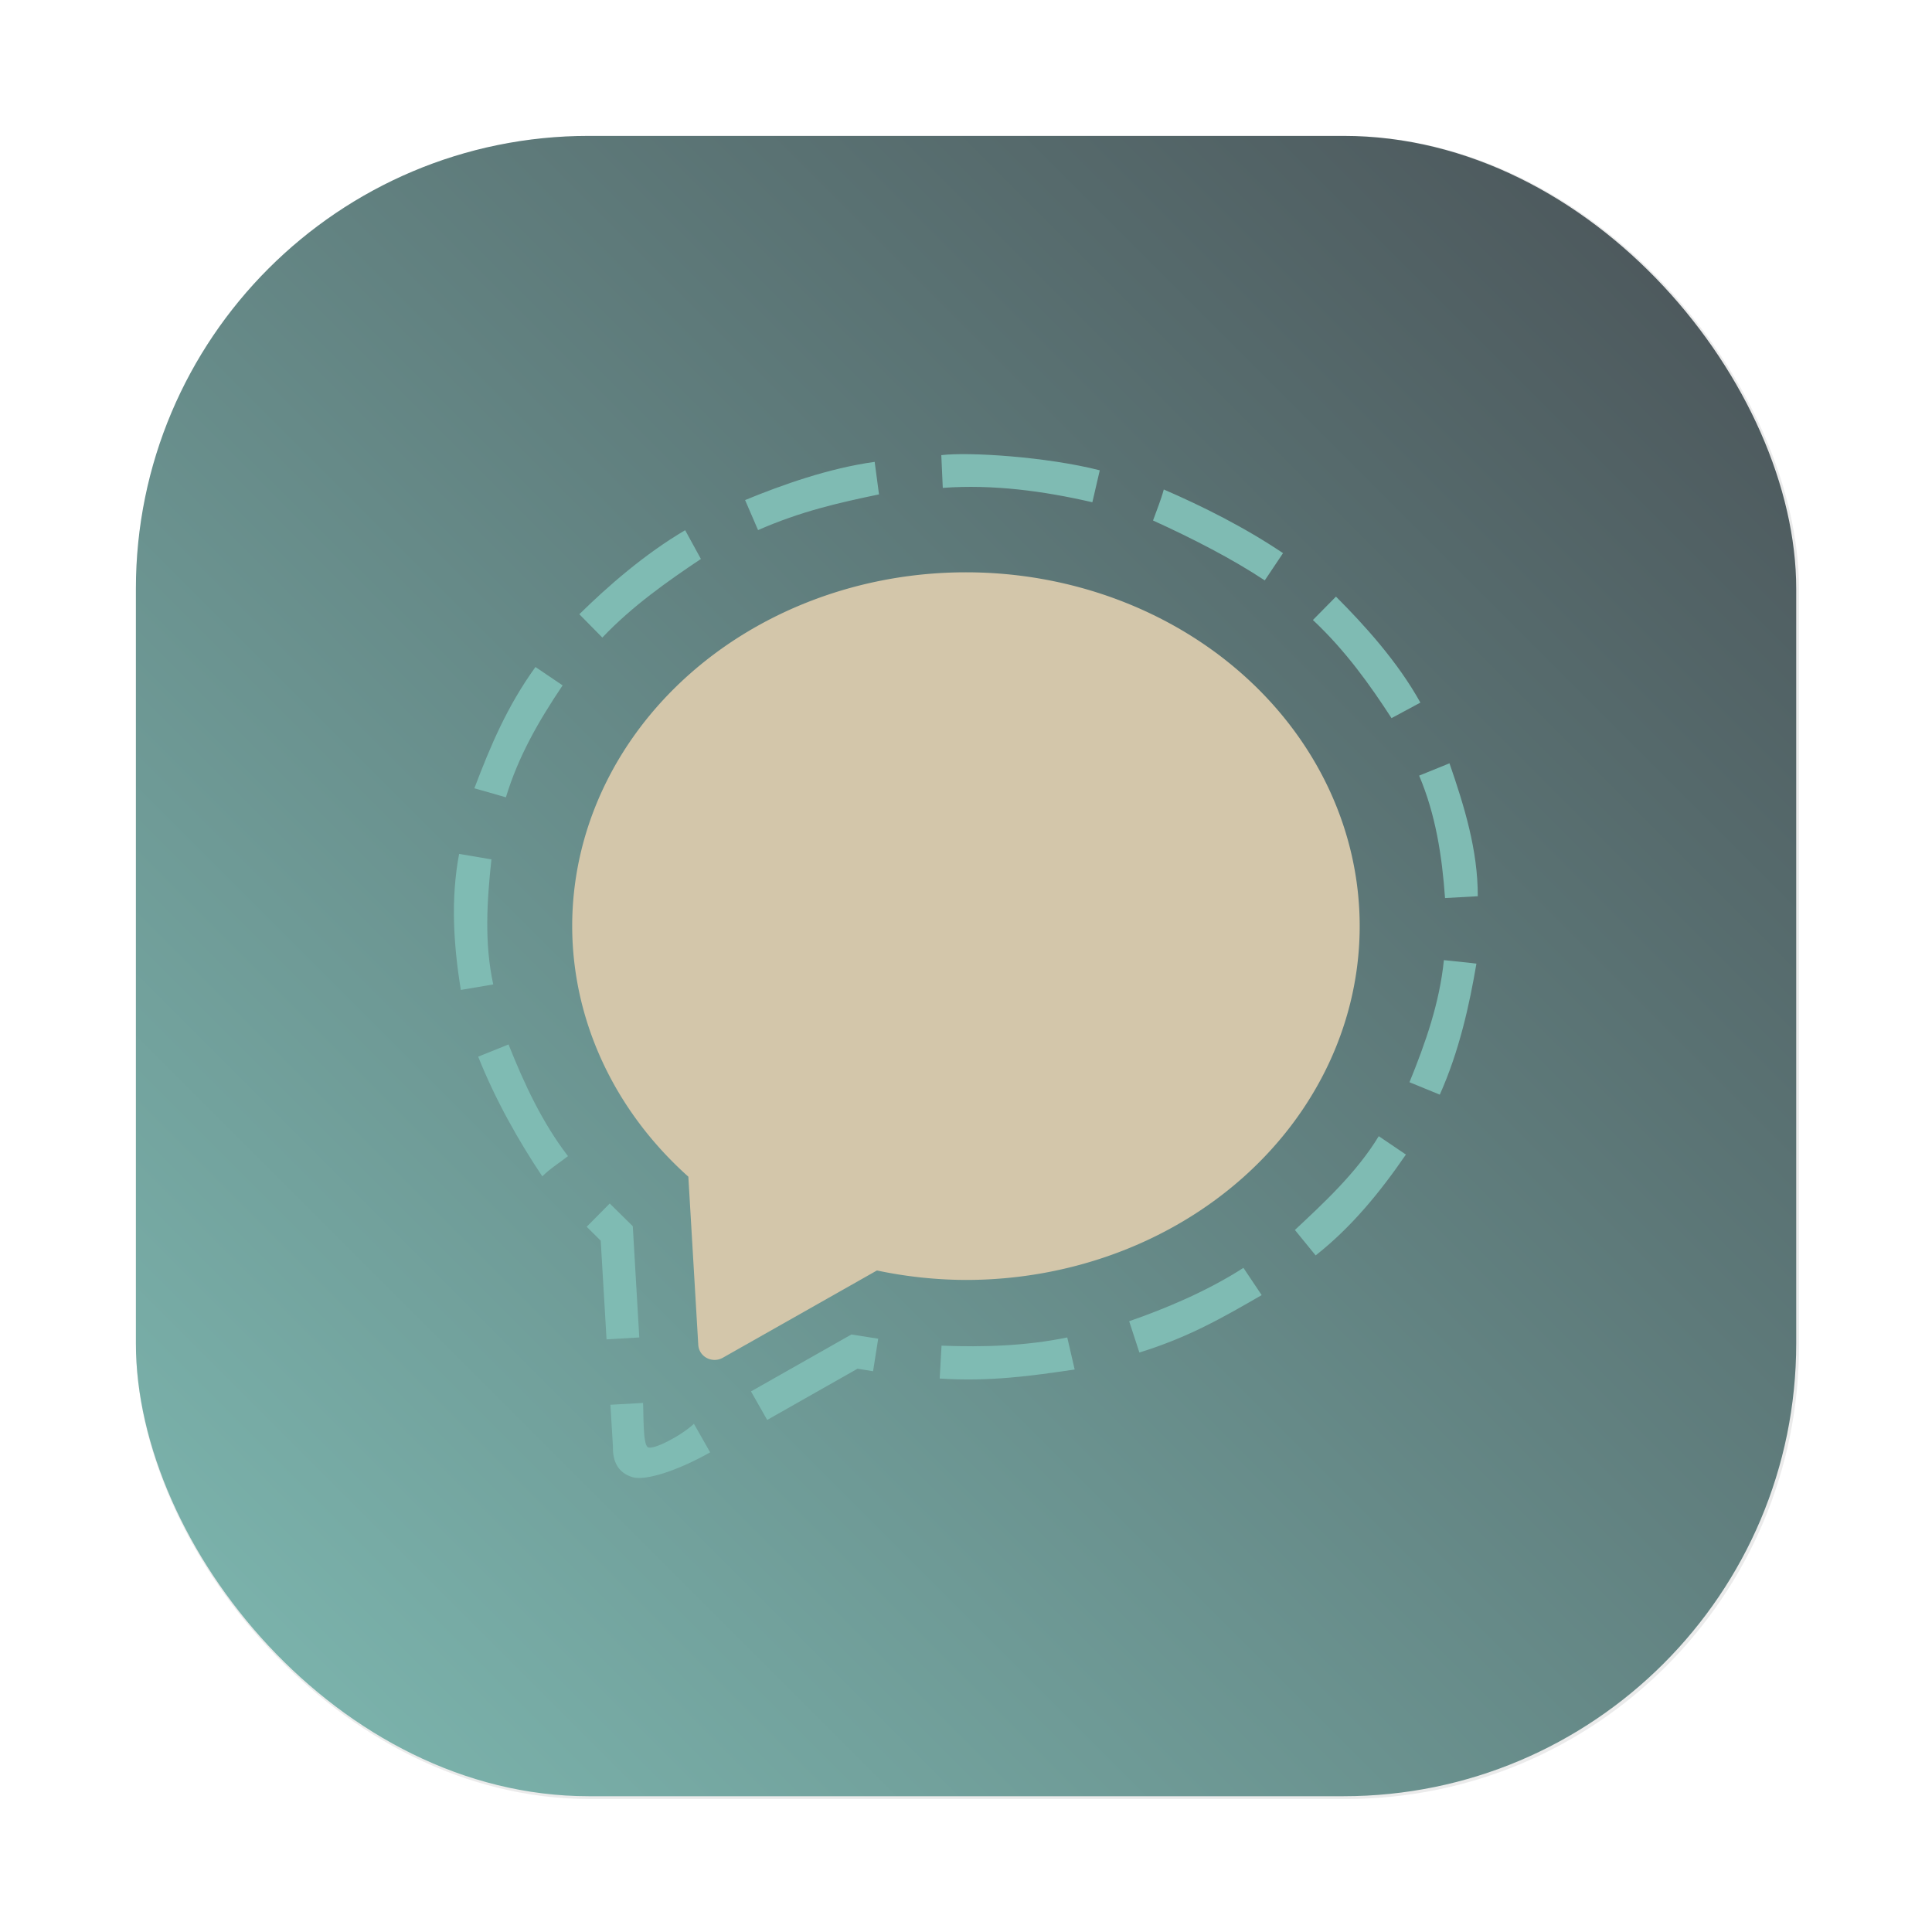 <?xml version="1.0" encoding="UTF-8" standalone="no"?>
<svg
   xmlns:dc="http://purl.org/dc/elements/1.1/"
   xmlns:cc="http://creativecommons.org/ns#"
   xmlns:rdf="http://www.w3.org/1999/02/22-rdf-syntax-ns#"
   xmlns:svg="http://www.w3.org/2000/svg"
   xmlns="http://www.w3.org/2000/svg"
   xmlns:sodipodi="http://sodipodi.sourceforge.net/DTD/sodipodi-0.dtd"
   xmlns:inkscape="http://www.inkscape.org/namespaces/inkscape"
   width="64"
   height="64"
   version="1.1"
   viewBox="0 0 16.933 16.933"
   id="svg19"
   sodipodi:docname="signal-desktop.svg"
   inkscape:version="1.0.1 (3bc2e813f5, 2020-09-07)">
  <sodipodi:namedview
     pagecolor="#d3c6aa"
     bordercolor="#4f5b58"
     borderopacity="1"
     objecttolerance="10"
     gridtolerance="10"
     guidetolerance="10"
     inkscape:pageopacity="0"
     inkscape:pageshadow="2"
     inkscape:window-width="1920"
     inkscape:window-height="998"
     id="namedview21"
     showgrid="false"
     inkscape:zoom="4.5906698"
     inkscape:cx="22.182251"
     inkscape:cy="18.583259"
     inkscape:window-x="0"
     inkscape:window-y="0"
     inkscape:window-maximized="1"
     inkscape:current-layer="svg19" />
  <defs
     id="defs7">
    <linearGradient
       id="linearGradient1029"
       x1="8.649"
       x2="8.649"
       y1="1.483"
       y2="15.436"
       gradientUnits="userSpaceOnUse"
       gradientTransform="translate(0.27,-6.126)">
      <stop
         stop-color="#7fbbb3"
         offset="0"
         id="stop2" />
      <stop
         stop-color="#495156"
         offset="1"
         id="stop4" />
    </linearGradient>
    <style
       type="text/css"
       id="style850" />
    <filter
       id="filter1057"
       x="-.027"
       y="-.027"
       width="1.054"
       height="1.054"
       color-interpolation-filters="sRGB">
      <feGaussianBlur
         stdDeviation="0.619"
         id="feGaussianBlur852" />
    </filter>
    <linearGradient
       id="linearGradient1053"
       x1="-127"
       x2="-72"
       y1="60"
       y2="5"
       gradientTransform="matrix(0.265,0,0,0.265,34.792,-0.135)"
       gradientUnits="userSpaceOnUse">
      <stop
         stop-color="#7fbbb3"
         offset="0"
         id="stop855" />
      <stop
         stop-color="#495156"
         offset="1"
         id="stop857" />
    </linearGradient>
    <style
       type="text/css"
       id="style860" />
    <style
       type="text/css"
       id="style862" />
    <style
       type="text/css"
       id="style864" />
    <style
       type="text/css"
       id="style866" />
    <style
       type="text/css"
       id="style868" />
    <style
       type="text/css"
       id="style870" />
    <style
       type="text/css"
       id="style872" />
  </defs>
  <rect
     x="4.5"
     y="4.5"
     width="55"
     height="55"
     ry="15"
     fill="#1e2326"
     filter="url(#filter1057)"
     opacity="0.3"
     stroke-linecap="round"
     stroke-width="2.744"
     id="rect888"
     transform="scale(0.265)" />
  <rect
     x="1.191"
     y="1.191"
     width="14.552"
     height="14.552"
     ry="3.969"
     fill="url(#linearGradient1053)"
     stroke-linecap="round"
     stroke-width="0.726"
     id="rect890"
     style="fill:url(#linearGradient1053)" />
  <path
     d="m8.466 5.016a3.451 3.101 0 0 0-3.451 3.101 3.451 3.101 0 0 0 1.018 2.196l0.087 1.474a0.143 0.139 0 0 0 0.215 0.113l1.351-0.765a3.451 3.101 0 0 0 0.78 0.083 3.451 3.101 0 0 0 3.451-3.101 3.451 3.101 0 0 0-3.451-3.101z"
     fill="#d3c6aa"
     stroke-width=".345"
     id="path15" />
  <path
     d="m8.25 3.989 0.013 0.287c0.442-0.032 0.881 0.027 1.311 0.126l0.065-0.28c-0.466-0.119-1.147-0.162-1.388-0.133zm-1.72 0.393 0.114 0.264c0.376-0.165 0.702-0.238 1.06-0.313l-0.038-0.285c-0.404 0.056-0.813 0.202-1.136 0.335zm3.576 0.18c0.345 0.157 0.694 0.336 0.979 0.525l0.16-0.239c-0.337-0.227-0.71-0.413-1.045-0.558-0.025 0.093-0.062 0.181-0.094 0.271zm-5.029 0.821 0.202 0.205c0.263-0.277 0.574-0.495 0.864-0.689l-0.138-0.252c-0.354 0.208-0.678 0.491-0.928 0.737zm6.43 0.051c0.288 0.27 0.502 0.572 0.689 0.86l0.253-0.136c-0.199-0.359-0.493-0.682-0.74-0.929zm-7.349 1.475 0.276 0.079c0.108-0.356 0.283-0.663 0.497-0.981l-0.238-0.161c-0.25 0.347-0.394 0.691-0.535 1.062zm8.28-0.111c0.145 0.341 0.201 0.706 0.227 1.073l0.287-0.016c0.001-0.404-0.118-0.788-0.248-1.165zm-8.398 1.878 0.283-0.048c-0.079-0.363-0.055-0.731-0.016-1.096l-0.283-0.048c-0.075 0.396-0.049 0.797 0.015 1.192zm8.313 0.809 0.266 0.109c0.172-0.384 0.261-0.794 0.321-1.148-0.096-0.013-0.19-0.02-0.285-0.031-0.038 0.375-0.161 0.725-0.302 1.071zm-8.162-0.224c0.151 0.38 0.358 0.745 0.562 1.049 0.068-0.068 0.15-0.118 0.225-0.177-0.228-0.298-0.383-0.633-0.521-0.979zm7.158 1.519 0.182 0.223c0.314-0.247 0.566-0.556 0.791-0.884l-0.238-0.161c-0.196 0.324-0.497 0.599-0.735 0.822zm-6.207-0.028 0.123 0.122 0.051 0.865 0.287-0.017-0.057-0.975-0.202-0.199zm4.755 0.829 0.089 0.273c0.428-0.132 0.724-0.302 1.072-0.503l-0.16-0.239c-0.321 0.207-0.693 0.361-1.002 0.468zm-3.315 0.614 0.142 0.25 0.792-0.449 0.136 0.022 0.045-0.285-0.235-0.037zm1.67-0.4-0.016 0.287c0.433 0.029 0.806-0.023 1.183-0.079l-0.065-0.281c-0.363 0.075-0.733 0.086-1.102 0.072zm-2.902 0.517 0.022 0.366c-0.003 0.139 0.05 0.23 0.169 0.268 0.119 0.037 0.411-0.063 0.683-0.217l-0.142-0.25c-0.118 0.109-0.359 0.232-0.404 0.205-0.044-0.027-0.036-0.274-0.042-0.388z"
     fill="#7fbbb3"
     stroke-width=".345"
     id="path17" />
  <circle
     cx="-317.994"
     cy="-345.039"
     r="0"
     fill="#495156"
     id="circle876"
     style="stroke-width:0.265" />
  <circle
     cx="-286.654"
     cy="-355.437"
     r="0"
     id="circle878"
     style="fill:#495156;stroke-width:0.265" />
  <circle
     cx="4.26"
     cy="-20.616"
     r="0"
     fill-rule="evenodd"
     id="circle880"
     style="fill:#495156;stroke-width:0.265" />
  <circle
     cx="-265.884"
     cy="-374.357"
     r="0"
     id="circle882"
     style="fill:#495156;stroke-width:0.265" />
  <circle
     cx="25.029"
     cy="-39.526"
     r="0"
     fill-rule="evenodd"
     id="circle884"
     style="fill:#495156;stroke-width:0.265" />
</svg>
